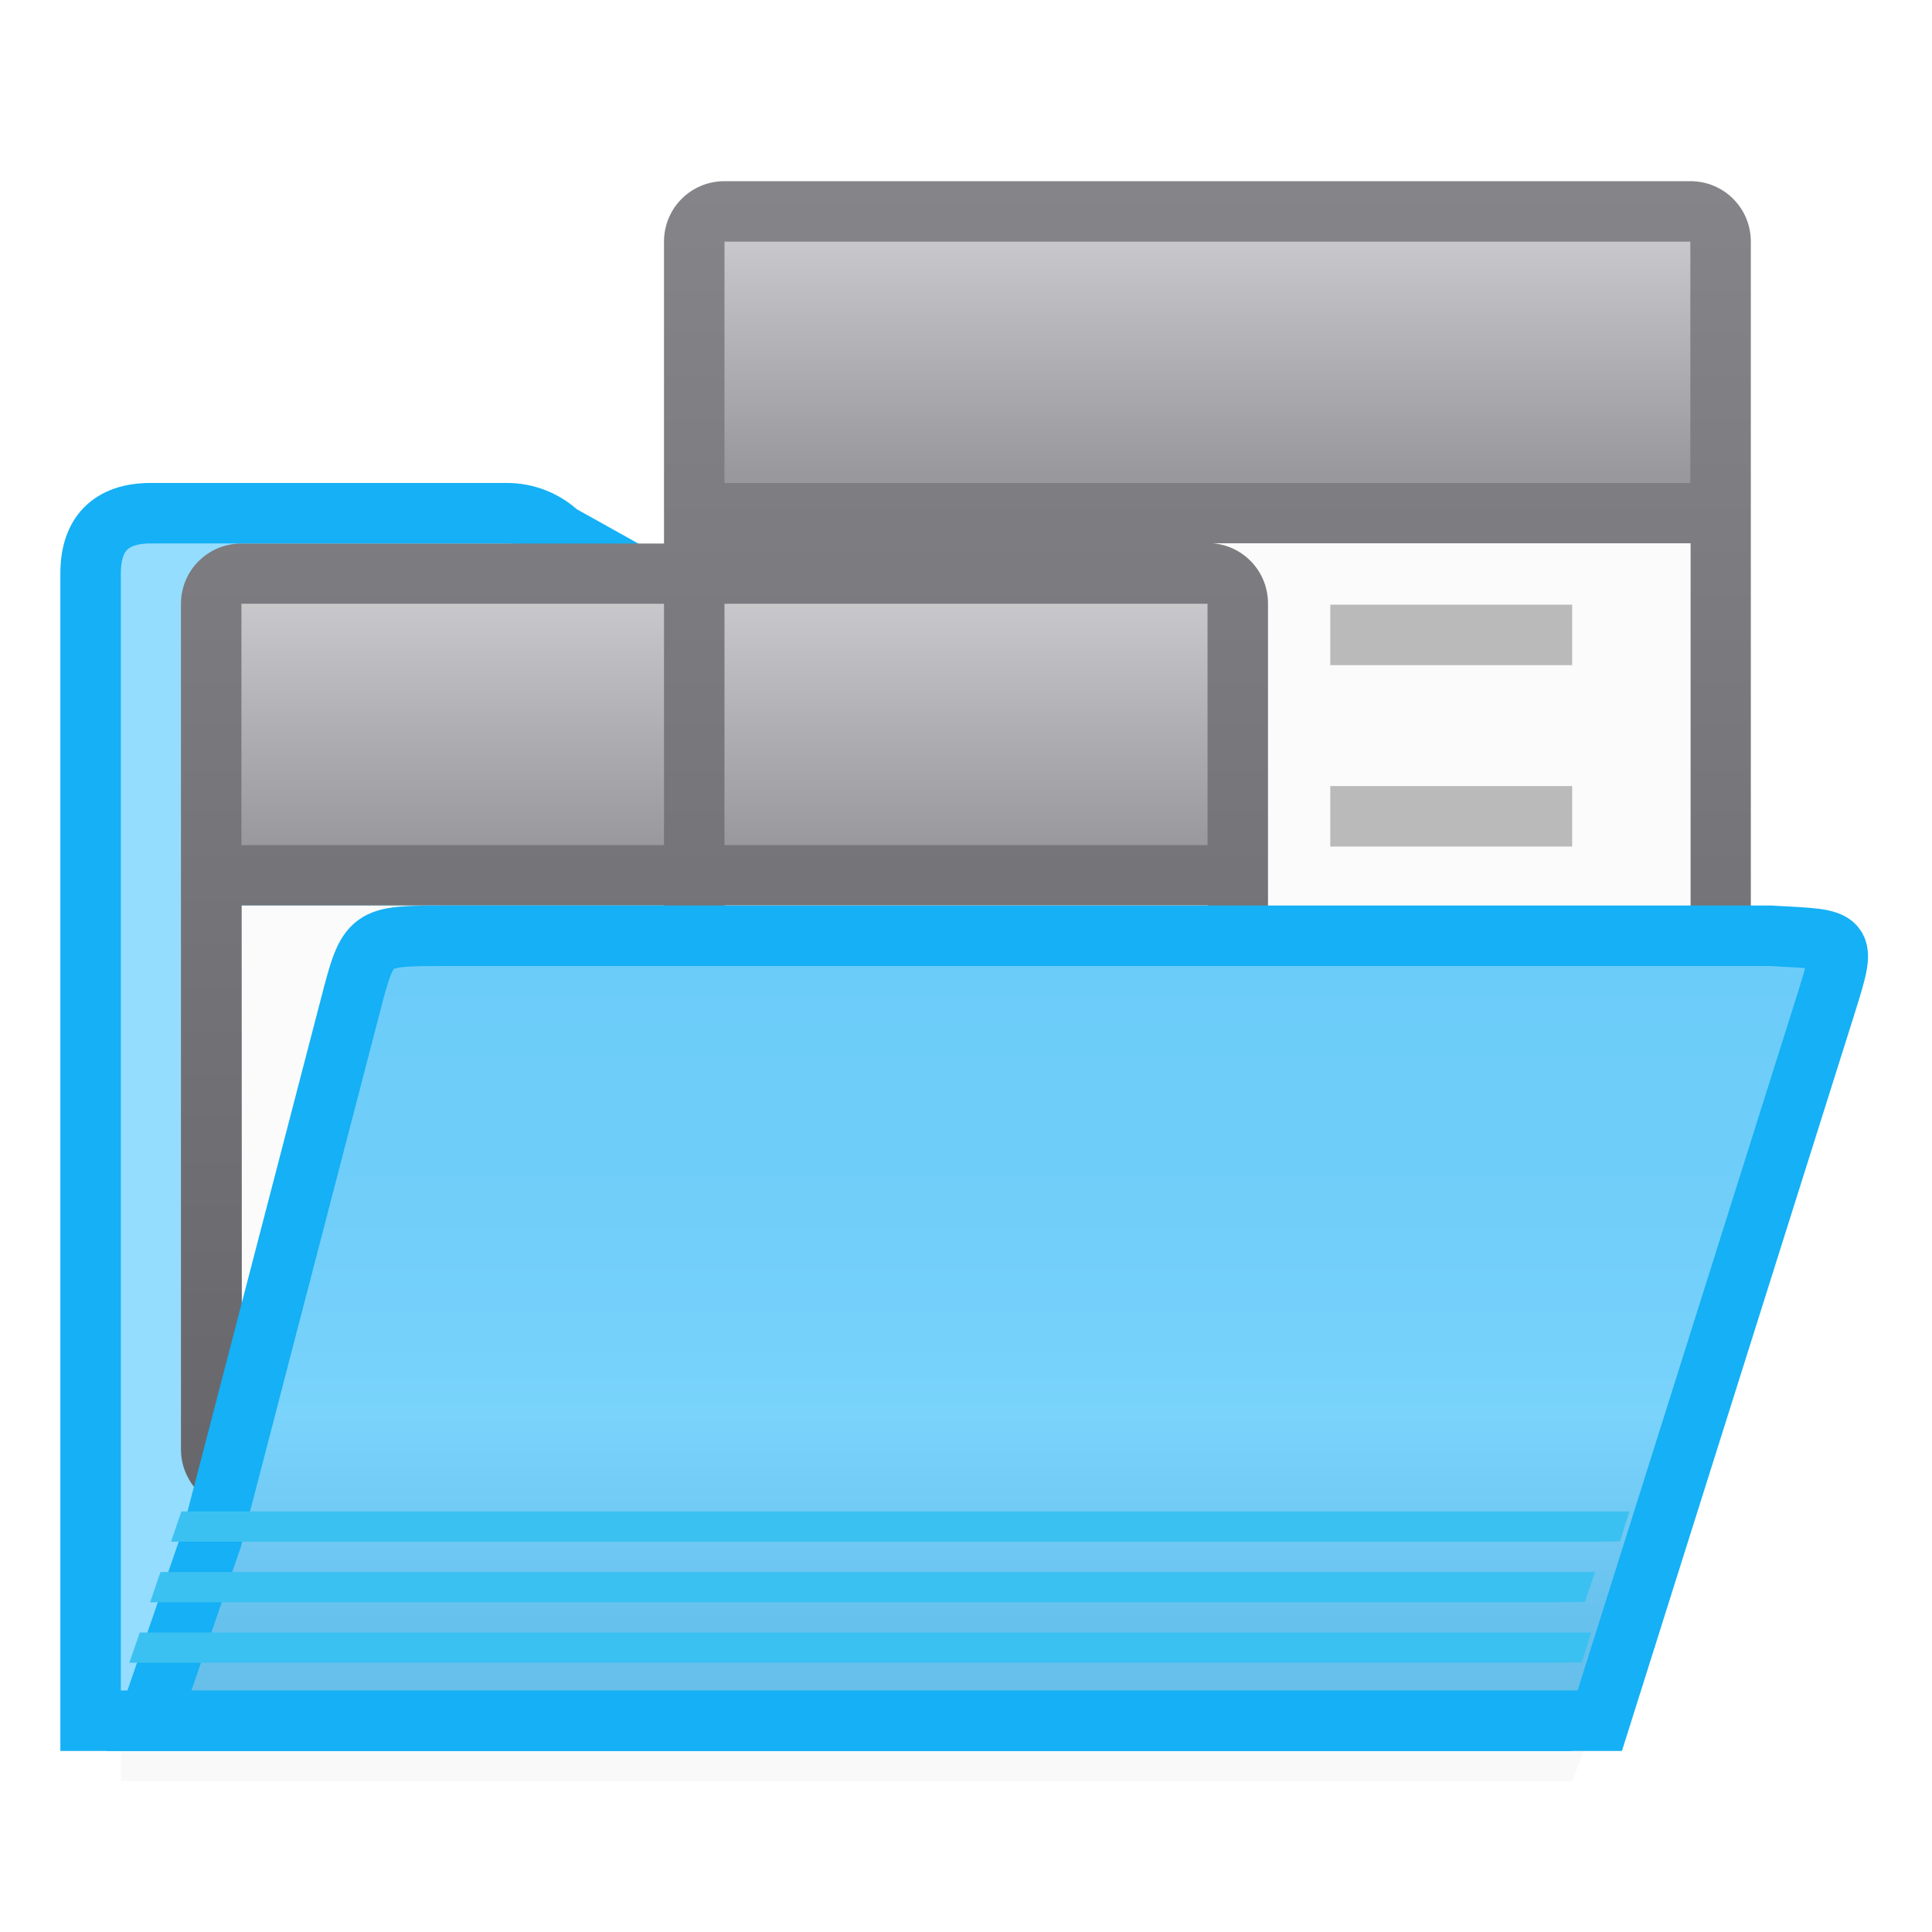 <svg height="32" viewBox="0 0 8.467 8.467" width="32" xmlns="http://www.w3.org/2000/svg" xmlns:xlink="http://www.w3.org/1999/xlink"><filter id="a" color-interpolation-filters="sRGB" height="1.095" width="1.097" x="-.049" y="-.047"><feGaussianBlur stdDeviation=".366"/></filter><linearGradient id="b" gradientUnits="userSpaceOnUse" x1="3.44" x2="3.44" y1="291.708" y2="295.942"><stop offset="0" stop-color="#68caf8"/><stop offset=".5" stop-color="#70cef9"/><stop offset=".714" stop-color="#79d3fb"/><stop offset=".929" stop-color="#67c1ed"/><stop offset="1" stop-color="#67bfea"/></linearGradient><linearGradient id="c" gradientUnits="userSpaceOnUse" x1="4.233" x2="4.233" y1="289.327" y2="296.206"><stop offset="0" stop-color="#848489"/><stop offset="1" stop-color="#616165"/></linearGradient><linearGradient id="d" gradientUnits="userSpaceOnUse" x1="20.637" x2="20.637" xlink:href="#e" y1="298.058" y2="293.296"/><linearGradient id="e" gradientUnits="userSpaceOnUse" x1="70" x2="70" y1="42" y2="24"><stop offset="0" stop-color="#e9e9e9"/><stop offset=".286" stop-color="#f2f2f2"/><stop offset="1" stop-color="#fbfbfb"/></linearGradient><linearGradient id="f" gradientUnits="userSpaceOnUse" x1="16" x2="16" y1="17" y2="16"><stop offset="0" stop-color="#0040dd"/><stop offset="1" stop-color="#0a84ff"/></linearGradient><linearGradient id="g" gradientTransform="matrix(.265 0 0 .265 .265 290.385)" gradientUnits="userSpaceOnUse" x1="12" x2="12" xlink:href="#h" y1="3" y2="7"/><linearGradient id="h" gradientTransform="translate(0 3)" gradientUnits="userSpaceOnUse" x1="12" x2="12" y1="3" y2="5"><stop offset="0" stop-color="#c8c8cb"/><stop offset="1" stop-color="#98989d"/></linearGradient><linearGradient id="i" gradientTransform="matrix(.353 0 0 .507 2.117 288.071)" gradientUnits="userSpaceOnUse" x1="12" x2="12" xlink:href="#h" y1="3" y2="5"/><linearGradient id="j" gradientUnits="userSpaceOnUse" x1="18.521" x2="18.521" xlink:href="#e" y1="299.646" y2="294.883"/><path d="m1.219.121h25l-1 2.559h-24z" filter="url(#a)" opacity=".15" stroke-width="1.015" transform="matrix(.265 0 0 .265 .207 7.096)"/><g transform="translate(0 -288.533)"><g stroke-width=".265"><path d="m2.221 290.782c.086 0.0.168.033.229.091l1.26.703h2.781c.179 0.0.265.093.265.265l-0 4.233h-.324-5.83-.205v-3.44-1.587c0-.172.086-.265.265-.265z" fill="#94ddff" fill-rule="evenodd" stroke="#15b0f5"/><path d="m3.175 290.915h4.233v2.381h-4.233z" fill="url(#d)"/><path d="m1.058 292.502h4.233v2.381h-4.233z" fill="url(#j)"/><path d="m3.175 289.327c-.147 0-.265.118-.265.265v1.323h-1.852c-.147 0-.265.118-.265.265l-0 3.704c0 .147.118.265.265.265h4.233c.147 0 .265-.118.265-.265v-1.323h1.852c.147 0 .265-.118.265-.265v-3.704c0-.147-.118-.265-.265-.265zm2.117 1.587h2.117v2.381h-1.852v-2.117c0-.147-.118-.265-.265-.265zm-4.233 1.587h1.852v.794c0 .147.118.265.265.265h2.117v1.323h-4.233zm2.117 0h2.117v.794h-2.117z" fill="url(#c)"/></g><g fill="#bababa" transform="matrix(.265 0 0 .265 0 288.533)"><path d="m6 16h4v1h-4z" fill="#bababa"/><path d="m14 16h4v1h-4z" fill="url(#f)"/><g fill="#bababa"><path d="m6 19h4v1h-4z"/><path d="m6 22h4v1h-4z"/><path d="m22 10h4v1h-4z"/><path d="m22 13h4v1h-4z"/><path d="m22 16h4v1h-4z"/></g></g><path d="m1.058 291.179v1.058h1.852v-1.058zm2.117 0v1.058h2.117v-1.058z" fill="url(#g)" stroke-width=".265"/><path d="m3.175 289.592h4.233v1.058h-4.233z" fill="url(#i)" stroke-width=".423"/><path d="m.653 296.074h.323 5.83.205l.988-3.131c.096-.309.096-.29-.241-.309h-.746-5.063c-.331.001-.334-.001-.414.308l-.608 2.337z" fill="url(#b)" stroke="#15b0f5" stroke-width=".265"/><g fill="#3bc1f1" transform="matrix(.265 0 0 .265 0 289.062)"><path d="m3 23-.172.5h.293 23.225l.445-.006.156-.494h-.604-23.225z"/><path d="m2.654 24.002-.172.5h.018 23.225l.484-.004.17-.496h-.658z"/><path d="m2.311 25.002-.172.5h.361 23.225l.434-.004.156-.496h-.594-23.225z"/></g></g></svg>